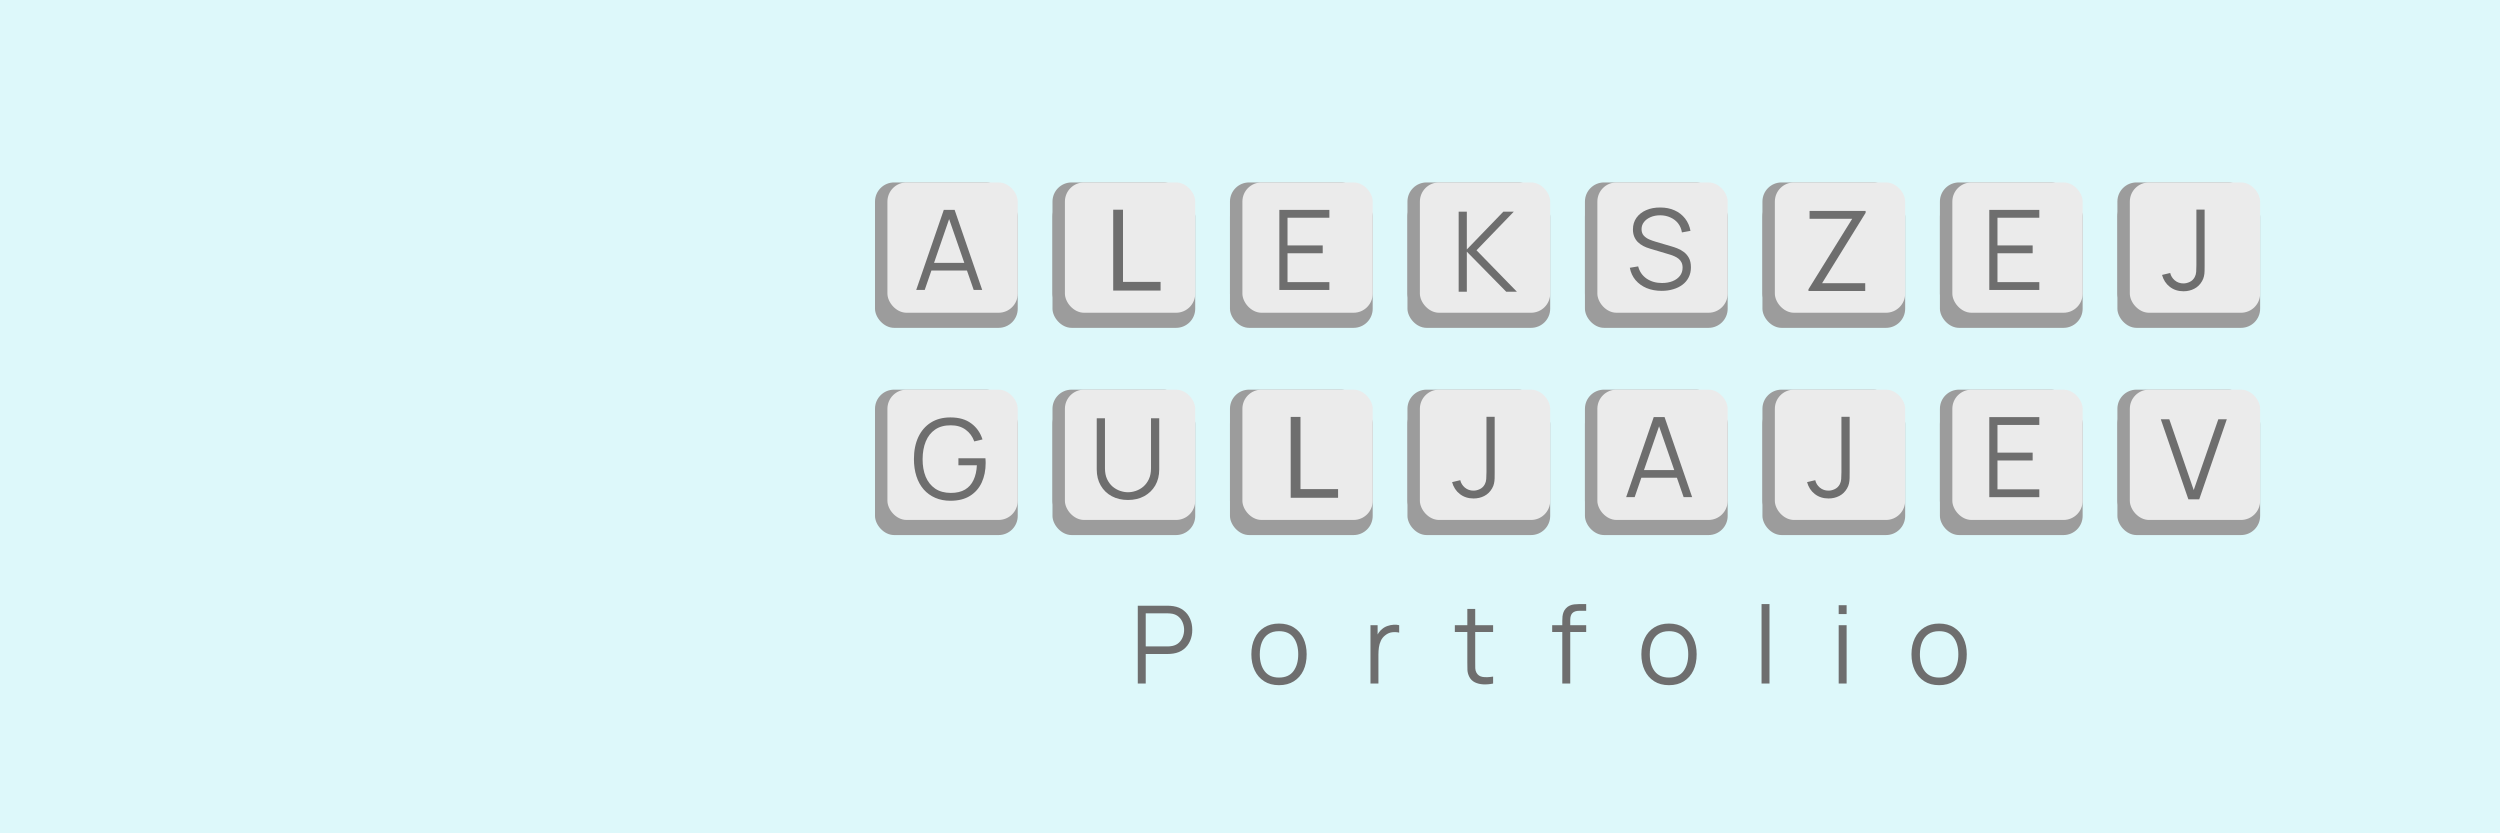 <svg width="2220" height="740" viewBox="0 0 2220 740" fill="none" xmlns="http://www.w3.org/2000/svg">
<path d="M0 0H2220V740H0V0Z" fill="#DDF8FA"/>
<rect x="777" y="162" width="115.715" height="115.715" rx="17" fill="#9C9C9C"/>
<rect x="777" y="175.418" width="126.75" height="115.715" rx="17" fill="#9C9C9C"/>
<rect x="788.035" y="162" width="115.715" height="115.715" rx="17" fill="#EBEBEB"/>
<path d="M813.592 257.477L838.08 186.382H847.707L872.196 257.477H864.642L841.388 190.431H844.251L821.145 257.477H813.592ZM824.503 240.247V233.433H861.235V240.247H824.503Z" fill="#6E6E6E"/>
<rect x="1407.43" y="346.001" width="115.715" height="115.715" rx="17" fill="#9C9C9C"/>
<rect x="1407.43" y="359.419" width="126.75" height="115.715" rx="17" fill="#9C9C9C"/>
<rect x="1418.46" y="346.001" width="115.715" height="115.715" rx="17" fill="#EBEBEB"/>
<path d="M1444.02 441.478L1468.51 370.383H1478.14L1502.62 441.478H1495.07L1471.82 374.431H1474.68L1451.57 441.478H1444.02ZM1454.93 424.247V417.434H1491.66V424.247H1454.93Z" fill="#6E6E6E"/>
<rect x="1092.21" y="162" width="115.715" height="115.715" rx="17" fill="#9C9C9C"/>
<rect x="1092.21" y="175.418" width="126.75" height="115.715" rx="17" fill="#9C9C9C"/>
<rect x="1103.25" y="162" width="115.715" height="115.715" rx="17" fill="#EBEBEB"/>
<path d="M1136.06 257.483V186.388H1180.49V193.349H1143.32V217.936H1174.57V224.898H1143.32V250.522H1180.49V257.483H1136.06Z" fill="#6E6E6E"/>
<rect x="1722.64" y="162" width="115.715" height="115.715" rx="17" fill="#9C9C9C"/>
<rect x="1722.64" y="175.418" width="126.75" height="115.715" rx="17" fill="#9C9C9C"/>
<rect x="1733.68" y="162" width="115.715" height="115.715" rx="17" fill="#EBEBEB"/>
<path d="M1766.49 257.483V186.388H1810.92V193.349H1773.75V217.936H1805V224.898H1773.75V250.522H1810.92V257.483H1766.49Z" fill="#6E6E6E"/>
<rect x="1722.64" y="346.001" width="115.715" height="115.715" rx="17" fill="#9C9C9C"/>
<rect x="1722.64" y="359.419" width="126.75" height="115.715" rx="17" fill="#9C9C9C"/>
<rect x="1733.68" y="346.001" width="115.715" height="115.715" rx="17" fill="#EBEBEB"/>
<path d="M1766.49 441.484V370.389H1810.92V377.351H1773.75V401.938H1805V408.899H1773.75V434.523H1810.92V441.484H1766.49Z" fill="#6E6E6E"/>
<rect x="1880.25" y="346.001" width="115.715" height="115.715" rx="17" fill="#9C9C9C"/>
<rect x="1880.25" y="359.419" width="126.75" height="115.715" rx="17" fill="#9C9C9C"/>
<rect x="1891.29" y="346.001" width="115.715" height="115.715" rx="17" fill="#EBEBEB"/>
<path d="M1943.28 443.432L1918.8 372.337H1926.35L1948.02 435.187L1969.85 372.337H1977.4L1952.91 443.432H1943.28Z" fill="#6E6E6E"/>
<rect x="1880.25" y="162" width="115.715" height="115.715" rx="17" fill="#9C9C9C"/>
<rect x="1880.25" y="175.418" width="126.75" height="115.715" rx="17" fill="#9C9C9C"/>
<rect x="1891.29" y="162" width="115.715" height="115.715" rx="17" fill="#EBEBEB"/>
<path d="M1938.95 258.643C1934.21 258.643 1930.15 257.326 1926.76 254.693C1923.37 252.06 1921.08 248.538 1919.89 244.127L1927.15 242.399C1927.74 245 1929.11 247.205 1931.25 249.015C1933.42 250.793 1935.97 251.681 1938.9 251.681C1940.74 251.681 1942.6 251.237 1944.48 250.348C1946.39 249.46 1947.89 247.995 1948.97 245.954C1949.7 244.539 1950.11 243.008 1950.21 241.363C1950.34 239.684 1950.4 237.676 1950.4 235.339V186.116H1957.71V235.339C1957.71 237.314 1957.69 239.108 1957.66 240.721C1957.63 242.301 1957.45 243.831 1957.12 245.312C1956.82 246.761 1956.25 248.225 1955.39 249.706C1953.68 252.702 1951.38 254.94 1948.48 256.421C1945.62 257.902 1942.44 258.643 1938.95 258.643Z" fill="#6E6E6E"/>
<rect x="1249.82" y="346.001" width="115.715" height="115.715" rx="17" fill="#9C9C9C"/>
<rect x="1249.82" y="359.419" width="126.75" height="115.715" rx="17" fill="#9C9C9C"/>
<rect x="1260.86" y="346.001" width="115.715" height="115.715" rx="17" fill="#EBEBEB"/>
<path d="M1308.52 442.644C1303.78 442.644 1299.72 441.328 1296.33 438.695C1292.94 436.061 1290.65 432.539 1289.46 428.129L1296.72 426.401C1297.31 429.001 1298.68 431.206 1300.82 433.017C1302.99 434.794 1305.54 435.683 1308.47 435.683C1310.32 435.683 1312.18 435.238 1314.05 434.35C1315.96 433.461 1317.46 431.996 1318.54 429.956C1319.27 428.54 1319.68 427.01 1319.78 425.364C1319.91 423.686 1319.98 421.678 1319.98 419.341V370.117H1327.28V419.341C1327.28 421.316 1327.27 423.109 1327.23 424.722C1327.2 426.302 1327.02 427.833 1326.69 429.314C1326.39 430.762 1325.82 432.227 1324.96 433.708C1323.25 436.703 1320.95 438.941 1318.05 440.423C1315.19 441.904 1312.01 442.644 1308.52 442.644Z" fill="#6E6E6E"/>
<rect x="1565.04" y="346.001" width="115.715" height="115.715" rx="17" fill="#9C9C9C"/>
<rect x="1565.04" y="359.419" width="126.75" height="115.715" rx="17" fill="#9C9C9C"/>
<rect x="1576.07" y="346.001" width="115.715" height="115.715" rx="17" fill="#EBEBEB"/>
<path d="M1623.74 442.644C1619 442.644 1614.93 441.328 1611.54 438.695C1608.15 436.061 1605.86 432.539 1604.68 428.129L1611.94 426.401C1612.53 429.001 1613.89 431.206 1616.03 433.017C1618.21 434.794 1620.76 435.683 1623.69 435.683C1625.53 435.683 1627.39 435.238 1629.27 434.35C1631.17 433.461 1632.67 431.996 1633.76 429.956C1634.48 428.54 1634.89 427.01 1634.99 425.364C1635.12 423.686 1635.19 421.678 1635.19 419.341V370.117H1642.5V419.341C1642.5 421.316 1642.48 423.109 1642.45 424.722C1642.42 426.302 1642.23 427.833 1641.9 429.314C1641.61 430.762 1641.03 432.227 1640.18 433.708C1638.47 436.703 1636.16 438.941 1633.26 440.423C1630.4 441.904 1627.23 442.644 1623.74 442.644Z" fill="#6E6E6E"/>
<rect x="777" y="346.001" width="115.715" height="115.715" rx="17" fill="#9C9C9C"/>
<rect x="777" y="359.419" width="126.75" height="115.715" rx="17" fill="#9C9C9C"/>
<rect x="788.035" y="346.001" width="115.715" height="115.715" rx="17" fill="#EBEBEB"/>
<path d="M844.01 444.673C839.007 444.673 834.498 443.801 830.483 442.056C826.467 440.312 823.044 437.827 820.213 434.601C817.416 431.375 815.276 427.491 813.795 422.949C812.314 418.374 811.573 413.272 811.573 407.644C811.573 400.205 812.857 393.721 815.424 388.192C818.024 382.629 821.744 378.317 826.582 375.256C831.421 372.195 837.23 370.665 844.01 370.665C851.581 370.665 857.736 372.442 862.475 375.997C867.248 379.519 870.572 384.258 872.449 390.216L865.142 391.993C863.595 387.648 861.044 384.176 857.489 381.576C853.967 378.975 849.573 377.675 844.307 377.675C838.744 377.642 834.12 378.893 830.433 381.428C826.747 383.929 823.966 387.451 822.089 391.993C820.246 396.502 819.308 401.719 819.275 407.644C819.242 413.569 820.147 418.786 821.991 423.295C823.867 427.771 826.665 431.293 830.384 433.86C834.103 436.395 838.744 437.678 844.307 437.711C849.408 437.711 853.621 436.724 856.946 434.749C860.27 432.774 862.788 429.944 864.5 426.257C866.244 422.571 867.232 418.21 867.462 413.174H851.071V406.953H875.065C875.164 407.71 875.213 408.516 875.213 409.372C875.246 410.195 875.263 410.787 875.263 411.149C875.263 417.568 874.111 423.311 871.807 428.38C869.503 433.416 866.03 437.399 861.389 440.328C856.781 443.225 850.988 444.673 844.01 444.673Z" fill="#6E6E6E"/>
<rect x="934.607" y="346.001" width="115.715" height="115.715" rx="17" fill="#9C9C9C"/>
<rect x="934.607" y="359.419" width="126.75" height="115.715" rx="17" fill="#9C9C9C"/>
<rect x="945.642" y="346.001" width="115.715" height="115.715" rx="17" fill="#EBEBEB"/>
<path d="M1001.65 443.978C996.218 443.978 991.412 442.858 987.232 440.62C983.085 438.382 979.826 435.222 977.456 431.141C975.087 427.06 973.902 422.287 973.902 416.823V371.45L981.209 371.401V415.885C981.209 419.571 981.834 422.764 983.085 425.463C984.336 428.129 985.965 430.334 987.973 432.079C990.013 433.791 992.235 435.058 994.638 435.881C997.04 436.703 999.377 437.115 1001.65 437.115C1003.95 437.115 1006.31 436.703 1008.71 435.881C1011.11 435.058 1013.32 433.791 1015.32 432.079C1017.33 430.334 1018.96 428.129 1020.21 425.463C1021.46 422.764 1022.09 419.571 1022.09 415.885V371.401H1029.4V416.823C1029.4 422.287 1028.21 427.06 1025.84 431.141C1023.47 435.189 1020.2 438.349 1016.02 440.62C1011.87 442.858 1007.08 443.978 1001.65 443.978Z" fill="#6E6E6E"/>
<rect x="1565.04" y="162" width="115.715" height="115.715" rx="17" fill="#9C9C9C"/>
<rect x="1565.04" y="175.418" width="126.75" height="115.715" rx="17" fill="#9C9C9C"/>
<rect x="1576.07" y="162" width="115.715" height="115.715" rx="17" fill="#EBEBEB"/>
<path d="M1605.91 258.4V256.87L1644.77 194.266H1606.9V187.305H1656.67V188.984L1618.01 251.488H1656.32V258.4H1605.91Z" fill="#6E6E6E"/>
<rect x="1407.43" y="162" width="115.715" height="115.715" rx="17" fill="#9C9C9C"/>
<rect x="1407.43" y="175.418" width="126.75" height="115.715" rx="17" fill="#9C9C9C"/>
<rect x="1418.46" y="162" width="115.715" height="115.715" rx="17" fill="#EBEBEB"/>
<path d="M1475.57 258.271C1470.6 258.271 1466.13 257.448 1462.14 255.803C1458.2 254.124 1454.92 251.754 1452.32 248.693C1449.75 245.632 1448.07 241.995 1447.28 237.782L1454.69 236.548C1455.87 241.156 1458.38 244.776 1462.19 247.409C1466.01 250.01 1470.57 251.31 1475.87 251.31C1479.36 251.31 1482.49 250.767 1485.25 249.68C1488.02 248.561 1490.19 246.982 1491.77 244.941C1493.35 242.9 1494.14 240.481 1494.14 237.683C1494.14 235.84 1493.81 234.277 1493.15 232.993C1492.49 231.676 1491.62 230.59 1490.53 229.734C1489.45 228.879 1488.26 228.171 1486.98 227.611C1485.7 227.019 1484.44 226.542 1483.23 226.18L1465.21 220.798C1463.03 220.173 1461.03 219.383 1459.18 218.428C1457.34 217.441 1455.73 216.272 1454.34 214.923C1452.99 213.54 1451.94 211.928 1451.18 210.084C1450.43 208.241 1450.05 206.135 1450.05 203.765C1450.05 199.749 1451.1 196.277 1453.21 193.347C1455.32 190.418 1458.2 188.163 1461.85 186.583C1465.5 185.004 1469.67 184.23 1474.34 184.263C1479.08 184.263 1483.31 185.102 1487.03 186.781C1490.78 188.46 1493.87 190.862 1496.31 193.989C1498.75 197.083 1500.36 200.753 1501.15 204.999L1493.55 206.382C1493.05 203.288 1491.92 200.605 1490.14 198.334C1488.36 196.063 1486.09 194.318 1483.33 193.101C1480.59 191.85 1477.58 191.208 1474.29 191.175C1471.1 191.175 1468.25 191.718 1465.75 192.804C1463.28 193.858 1461.32 195.306 1459.87 197.149C1458.43 198.992 1457.7 201.099 1457.7 203.469C1457.7 205.871 1458.36 207.797 1459.68 209.245C1461.03 210.693 1462.67 211.829 1464.61 212.652C1466.59 213.475 1468.5 214.149 1470.34 214.676L1484.26 218.774C1485.71 219.169 1487.41 219.745 1489.35 220.502C1491.32 221.226 1493.23 222.279 1495.08 223.662C1496.95 225.011 1498.5 226.788 1499.72 228.994C1500.93 231.199 1501.54 233.997 1501.54 237.387C1501.54 240.678 1500.89 243.624 1499.57 246.224C1498.28 248.825 1496.46 251.014 1494.09 252.791C1491.75 254.568 1489 255.918 1485.84 256.839C1482.72 257.794 1479.29 258.271 1475.57 258.271Z" fill="#6E6E6E"/>
<rect x="1249.82" y="162" width="115.715" height="115.715" rx="17" fill="#9C9C9C"/>
<rect x="1249.82" y="175.418" width="126.75" height="115.715" rx="17" fill="#9C9C9C"/>
<rect x="1260.86" y="162" width="115.715" height="115.715" rx="17" fill="#EBEBEB"/>
<path d="M1295.29 259.038V187.943H1302.55V221.515L1334.99 187.943H1344.27L1311.14 222.256L1346.99 259.038H1337.51L1302.55 223.49V259.038H1295.29Z" fill="#6E6E6E"/>
<rect x="934.607" y="162" width="115.715" height="115.715" rx="17" fill="#9C9C9C"/>
<rect x="934.607" y="175.418" width="126.75" height="115.715" rx="17" fill="#9C9C9C"/>
<rect x="945.642" y="162" width="115.715" height="115.715" rx="17" fill="#EBEBEB"/>
<path d="M988.524 258.031V186.217H997.22V250.316H1030.6V258.031H988.524Z" fill="#6E6E6E"/>
<rect x="1092.21" y="346.001" width="115.715" height="115.715" rx="17" fill="#9C9C9C"/>
<rect x="1092.21" y="359.419" width="126.75" height="115.715" rx="17" fill="#9C9C9C"/>
<rect x="1103.25" y="346.001" width="115.715" height="115.715" rx="17" fill="#EBEBEB"/>
<path d="M1146.13 442.032V370.218H1154.83V434.317H1188.21V442.032H1146.13Z" fill="#6E6E6E"/>
<path d="M1010.35 607V537.88H1037.04C1037.71 537.88 1038.47 537.912 1039.3 537.976C1040.16 538.008 1041.03 538.104 1041.89 538.264C1045.51 538.808 1048.56 540.072 1051.06 542.056C1053.59 544.008 1055.49 546.472 1056.77 549.448C1058.08 552.424 1058.74 555.72 1058.74 559.336C1058.74 562.92 1058.08 566.2 1056.77 569.176C1055.46 572.152 1053.54 574.632 1051.01 576.616C1048.51 578.568 1045.47 579.816 1041.89 580.36C1041.03 580.488 1040.16 580.584 1039.3 580.648C1038.47 580.712 1037.71 580.744 1037.04 580.744H1017.41V607H1010.35ZM1017.41 574.024H1036.85C1037.43 574.024 1038.1 573.992 1038.87 573.928C1039.63 573.864 1040.39 573.752 1041.12 573.592C1043.49 573.08 1045.43 572.104 1046.93 570.664C1048.47 569.224 1049.6 567.512 1050.34 565.528C1051.11 563.544 1051.49 561.48 1051.49 559.336C1051.49 557.192 1051.11 555.128 1050.34 553.144C1049.6 551.128 1048.47 549.4 1046.93 547.96C1045.43 546.52 1043.49 545.544 1041.12 545.032C1040.39 544.872 1039.63 544.776 1038.87 544.744C1038.1 544.68 1037.43 544.648 1036.85 544.648H1017.41V574.024ZM1135.74 608.44C1130.59 608.44 1126.19 607.272 1122.54 604.936C1118.89 602.6 1116.09 599.368 1114.14 595.24C1112.19 591.112 1111.21 586.376 1111.21 581.032C1111.21 575.592 1112.2 570.824 1114.19 566.728C1116.17 562.632 1118.99 559.448 1122.63 557.176C1126.31 554.872 1130.68 553.72 1135.74 553.72C1140.92 553.72 1145.34 554.888 1148.99 557.224C1152.67 559.528 1155.47 562.744 1157.39 566.872C1159.34 570.968 1160.31 575.688 1160.31 581.032C1160.31 586.472 1159.34 591.256 1157.39 595.384C1155.43 599.48 1152.62 602.68 1148.94 604.984C1145.26 607.288 1140.86 608.44 1135.74 608.44ZM1135.74 601.672C1141.5 601.672 1145.79 599.768 1148.6 595.96C1151.42 592.12 1152.83 587.144 1152.83 581.032C1152.83 574.76 1151.4 569.768 1148.55 566.056C1145.74 562.344 1141.47 560.488 1135.74 560.488C1131.87 560.488 1128.67 561.368 1126.14 563.128C1123.64 564.856 1121.77 567.272 1120.52 570.376C1119.31 573.448 1118.7 577 1118.7 581.032C1118.7 587.272 1120.14 592.28 1123.02 596.056C1125.9 599.8 1130.14 601.672 1135.74 601.672ZM1216.98 607V555.16H1223.32V567.64L1222.07 566.008C1222.65 564.472 1223.4 563.064 1224.33 561.784C1225.25 560.472 1226.26 559.4 1227.35 558.568C1228.69 557.384 1230.26 556.488 1232.05 555.88C1233.85 555.24 1235.65 554.872 1237.48 554.776C1239.3 554.648 1240.97 554.776 1242.47 555.16V561.784C1240.58 561.304 1238.52 561.192 1236.28 561.448C1234.04 561.704 1231.97 562.6 1230.09 564.136C1228.36 565.48 1227.06 567.096 1226.2 568.984C1225.33 570.84 1224.76 572.824 1224.47 574.936C1224.18 577.016 1224.04 579.08 1224.04 581.128V607H1216.98ZM1325.88 607C1322.97 607.608 1320.09 607.848 1317.24 607.72C1314.42 607.592 1311.9 606.984 1309.66 605.896C1307.45 604.808 1305.77 603.112 1304.62 600.808C1303.69 598.888 1303.18 596.952 1303.08 595C1303.02 593.016 1302.98 590.76 1302.98 588.232V540.76H1309.99V587.944C1309.99 590.12 1310.01 591.944 1310.04 593.416C1310.1 594.856 1310.44 596.136 1311.05 597.256C1312.2 599.4 1314.02 600.68 1316.52 601.096C1319.05 601.512 1322.17 601.416 1325.88 600.808V607ZM1291.9 561.208V555.16H1325.88V561.208H1291.9ZM1387.31 607V551.32C1387.31 549.976 1387.37 548.648 1387.5 547.336C1387.66 546.024 1387.97 544.776 1388.41 543.592C1388.86 542.376 1389.57 541.256 1390.53 540.232C1391.58 539.08 1392.73 538.248 1393.98 537.736C1395.23 537.192 1396.53 536.84 1397.87 536.68C1399.25 536.52 1400.59 536.44 1401.9 536.44H1408.53V542.392H1402.38C1399.69 542.392 1397.68 543.048 1396.33 544.36C1395.02 545.672 1394.37 547.736 1394.37 550.552V607H1387.31ZM1378.33 561.208V555.16H1408.53V561.208H1378.33ZM1482.06 608.44C1476.91 608.44 1472.51 607.272 1468.86 604.936C1465.21 602.6 1462.41 599.368 1460.46 595.24C1458.51 591.112 1457.53 586.376 1457.53 581.032C1457.53 575.592 1458.52 570.824 1460.51 566.728C1462.49 562.632 1465.31 559.448 1468.95 557.176C1472.63 554.872 1477 553.72 1482.06 553.72C1487.24 553.72 1491.66 554.888 1495.31 557.224C1498.99 559.528 1501.79 562.744 1503.71 566.872C1505.66 570.968 1506.63 575.688 1506.63 581.032C1506.63 586.472 1505.66 591.256 1503.71 595.384C1501.75 599.48 1498.94 602.68 1495.26 604.984C1491.58 607.288 1487.18 608.44 1482.06 608.44ZM1482.06 601.672C1487.82 601.672 1492.11 599.768 1494.92 595.96C1497.74 592.12 1499.15 587.144 1499.15 581.032C1499.15 574.76 1497.72 569.768 1494.87 566.056C1492.06 562.344 1487.79 560.488 1482.06 560.488C1478.19 560.488 1474.99 561.368 1472.46 563.128C1469.96 564.856 1468.09 567.272 1466.84 570.376C1465.63 573.448 1465.02 577 1465.02 581.032C1465.02 587.272 1466.46 592.28 1469.34 596.056C1472.22 599.8 1476.46 601.672 1482.06 601.672ZM1564.26 607V536.44H1571.32V607H1564.26ZM1632.75 545.32V537.4H1639.8V545.32H1632.75ZM1632.75 607V555.16H1639.8V607H1632.75ZM1721.92 608.44C1716.77 608.44 1712.37 607.272 1708.72 604.936C1705.07 602.6 1702.27 599.368 1700.32 595.24C1698.37 591.112 1697.39 586.376 1697.39 581.032C1697.39 575.592 1698.39 570.824 1700.37 566.728C1702.35 562.632 1705.17 559.448 1708.82 557.176C1712.5 554.872 1716.87 553.72 1721.92 553.72C1727.11 553.72 1731.52 554.888 1735.17 557.224C1738.85 559.528 1741.65 562.744 1743.57 566.872C1745.52 570.968 1746.5 575.688 1746.5 581.032C1746.5 586.472 1745.52 591.256 1743.57 595.384C1741.62 599.48 1738.8 602.68 1735.12 604.984C1731.44 607.288 1727.04 608.44 1721.92 608.44ZM1721.92 601.672C1727.68 601.672 1731.97 599.768 1734.79 595.96C1737.6 592.12 1739.01 587.144 1739.01 581.032C1739.01 574.76 1737.59 569.768 1734.74 566.056C1731.92 562.344 1727.65 560.488 1721.92 560.488C1718.05 560.488 1714.85 561.368 1712.32 563.128C1709.83 564.856 1707.95 567.272 1706.71 570.376C1705.49 573.448 1704.88 577 1704.88 581.032C1704.88 587.272 1706.32 592.28 1709.2 596.056C1712.08 599.8 1716.32 601.672 1721.92 601.672Z" fill="#6E6E6E"/>
</svg>

